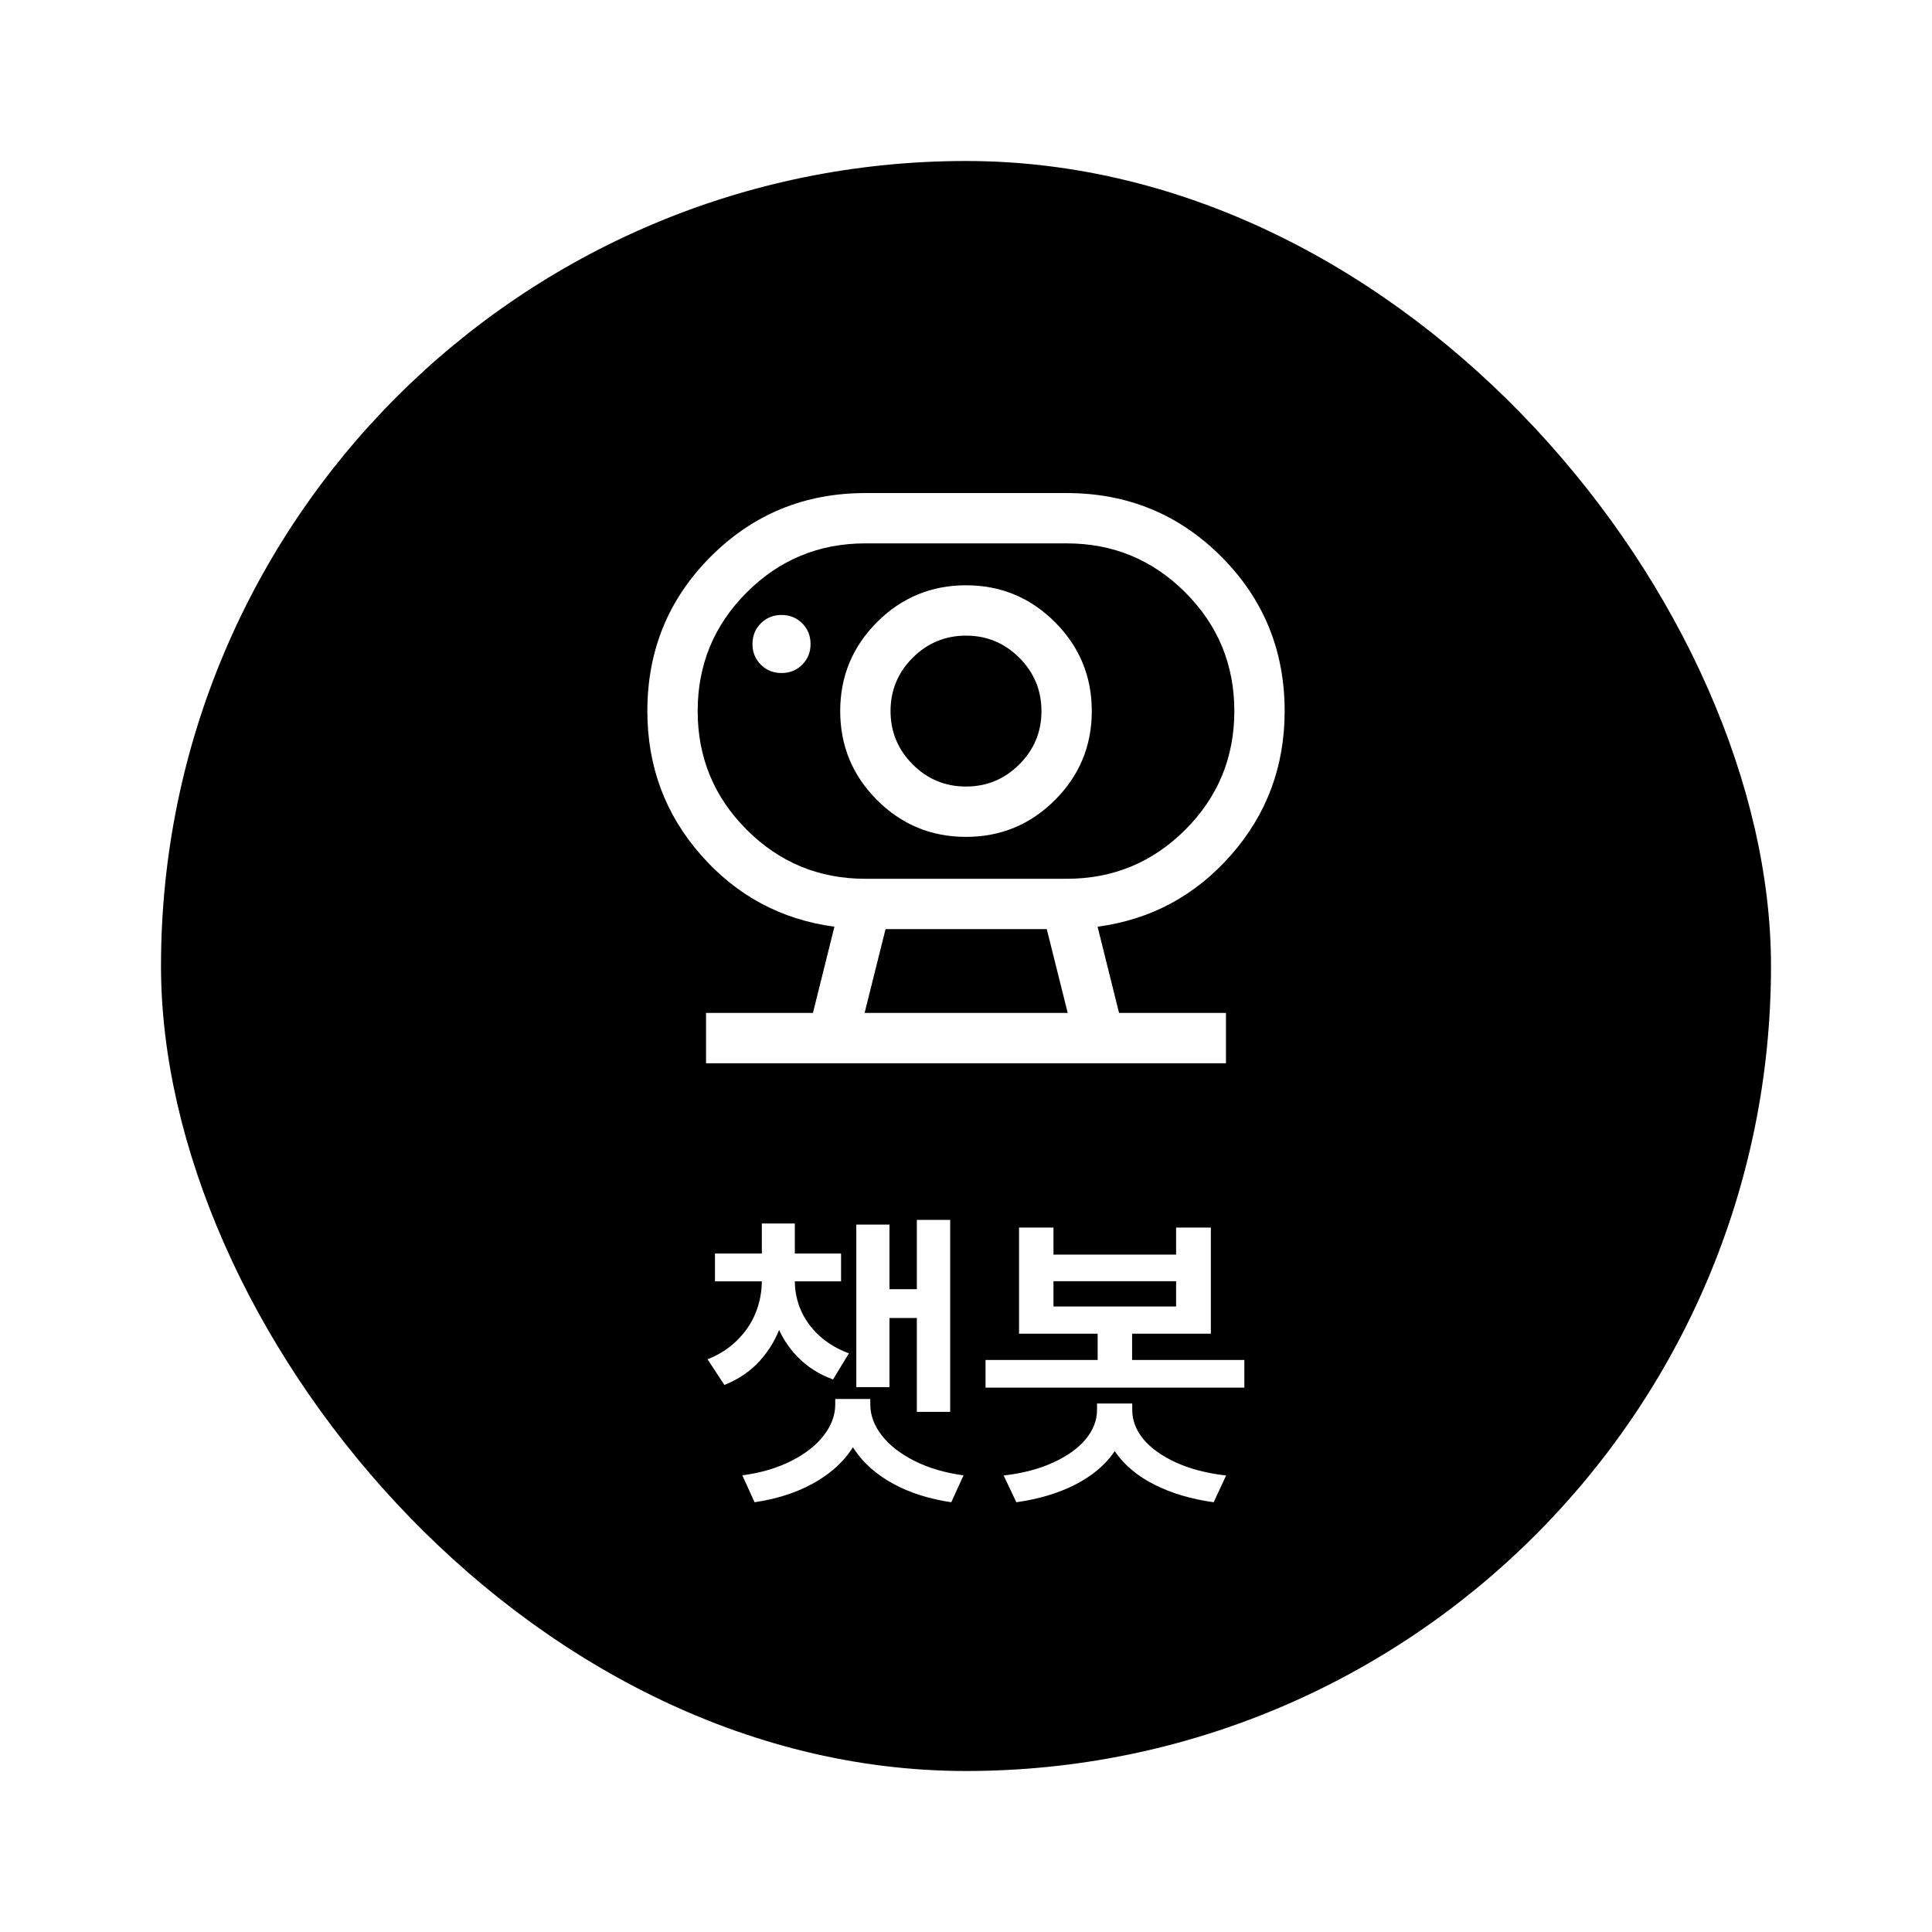 <svg width="72" height="72" viewBox="0 0 72 72" fill="none" xmlns="http://www.w3.org/2000/svg">
<g filter="url(#filter0_d_294_1079)">
<rect x="6" y="5" width="60" height="60" rx="30" fill="#0FB050" style="fill:#0FB050;fill:color(display-p3 0.059 0.69 0.312);fill-opacity:1;"/>
<path d="M29.381 46.74C29.381 47.31 29.291 47.852 29.111 48.363C28.936 48.871 28.67 49.322 28.314 49.717C27.959 50.107 27.52 50.406 26.996 50.613L26.369 49.658C26.807 49.482 27.176 49.244 27.477 48.943C27.781 48.643 28.01 48.303 28.162 47.924C28.314 47.541 28.391 47.147 28.391 46.74V46.424H29.381V46.74ZM29.621 46.74C29.621 47.119 29.697 47.484 29.85 47.836C30.002 48.184 30.23 48.498 30.535 48.779C30.84 49.057 31.207 49.275 31.637 49.435L31.045 50.408C30.521 50.217 30.08 49.935 29.721 49.565C29.361 49.193 29.094 48.766 28.918 48.281C28.742 47.797 28.654 47.283 28.654 46.74V46.424H29.621V46.74ZM31.344 46.752H26.645V45.715H31.344V46.752ZM29.621 46.207H28.391V44.596H29.621V46.207ZM35.41 51.615H34.168V44.461H35.41V51.615ZM34.572 48.117H32.762V47.045H34.572V48.117ZM33.148 50.695H31.912V44.637H33.148V50.695ZM32.252 51.34C32.252 51.953 32.078 52.514 31.73 53.022C31.387 53.529 30.904 53.953 30.283 54.293C29.662 54.633 28.941 54.863 28.121 54.984L27.664 53.982C28.359 53.889 28.969 53.709 29.492 53.443C30.016 53.178 30.418 52.861 30.699 52.494C30.984 52.127 31.127 51.742 31.127 51.34V51.135H32.252V51.34ZM32.434 51.34C32.434 51.742 32.576 52.127 32.861 52.494C33.147 52.861 33.553 53.178 34.08 53.443C34.607 53.709 35.217 53.889 35.908 53.982L35.451 54.984C34.627 54.863 33.904 54.633 33.283 54.293C32.662 53.953 32.182 53.529 31.842 53.022C31.502 52.514 31.332 51.953 31.332 51.34V51.135H32.434V51.34ZM39.26 45.756H43.83V44.748H45.125V48.703H37.977V44.748H39.26V45.756ZM43.83 47.69V46.746H39.26V47.69H43.83ZM46.373 50.713H36.728V49.682H46.373V50.713ZM42.19 49.951H40.906V48.281H42.19V49.951ZM42.008 51.539C42.008 52.133 41.838 52.668 41.498 53.145C41.158 53.621 40.678 54.018 40.057 54.334C39.435 54.65 38.709 54.867 37.877 54.984L37.402 53.988C38.113 53.906 38.73 53.744 39.254 53.502C39.781 53.26 40.184 52.971 40.461 52.635C40.742 52.295 40.883 51.93 40.883 51.539V51.305H42.008V51.539ZM42.195 51.539C42.195 51.93 42.334 52.295 42.611 52.635C42.893 52.971 43.297 53.26 43.824 53.502C44.355 53.744 44.978 53.906 45.693 53.988L45.23 54.984C44.391 54.867 43.658 54.65 43.033 54.334C42.412 54.022 41.932 53.627 41.592 53.15C41.256 52.67 41.088 52.133 41.088 51.539V51.305H42.195V51.539Z" fill="white" style="fill:white;fill-opacity:1;"/>
<mask id="mask0_294_1079" style="mask-type:alpha" maskUnits="userSpaceOnUse" x="21" y="13" width="30" height="30">
<rect x="21" y="13" width="30" height="30" fill="#D9D9D9" style="fill:#D9D9D9;fill:color(display-p3 0.851 0.851 0.851);fill-opacity:1;"/>
</mask>
<g mask="url(#mask0_294_1079)">
<path d="M32.221 36.75H39.791L39.01 33.625H33.002L32.221 36.75ZM32.25 31.75H39.75C41.479 31.75 42.953 31.141 44.172 29.922C45.391 28.703 46 27.229 46 25.5C46 23.771 45.391 22.297 44.172 21.078C42.953 19.859 41.479 19.25 39.75 19.25H32.25C30.521 19.25 29.047 19.859 27.828 21.078C26.609 22.297 26 23.771 26 25.5C26 27.229 26.609 28.703 27.828 29.922C29.047 31.141 30.521 31.75 32.25 31.75ZM35.998 28.312C35.224 28.312 34.562 28.037 34.012 27.486C33.462 26.934 33.188 26.272 33.188 25.498C33.188 24.724 33.463 24.062 34.014 23.512C34.566 22.962 35.228 22.688 36.002 22.688C36.776 22.688 37.438 22.963 37.988 23.514C38.538 24.066 38.812 24.728 38.812 25.502C38.812 26.276 38.537 26.938 37.986 27.488C37.434 28.038 36.772 28.312 35.998 28.312ZM29.125 24.082C29.431 24.082 29.688 23.978 29.895 23.771C30.103 23.564 30.207 23.307 30.207 23C30.207 22.694 30.103 22.437 29.896 22.23C29.689 22.022 29.432 21.918 29.125 21.918C28.819 21.918 28.562 22.022 28.355 22.229C28.147 22.436 28.043 22.693 28.043 23C28.043 23.306 28.147 23.563 28.354 23.77C28.561 23.978 28.818 24.082 29.125 24.082ZM26.312 38.625V36.75H30.296L31.096 33.536C29.114 33.27 27.456 32.38 26.124 30.865C24.791 29.351 24.125 27.562 24.125 25.5C24.125 23.237 24.913 21.317 26.49 19.74C28.067 18.163 29.987 17.375 32.25 17.375H39.75C42.013 17.375 43.933 18.163 45.51 19.74C47.087 21.317 47.875 23.237 47.875 25.5C47.875 27.562 47.209 29.351 45.876 30.865C44.544 32.38 42.886 33.27 40.904 33.536L41.704 36.75H45.688V38.625H26.312ZM36 30.188C37.295 30.188 38.4 29.73 39.315 28.815C40.23 27.9 40.688 26.795 40.688 25.5C40.688 24.205 40.23 23.1 39.315 22.185C38.4 21.27 37.295 20.812 36 20.812C34.705 20.812 33.6 21.27 32.685 22.185C31.77 23.1 31.312 24.205 31.312 25.5C31.312 26.795 31.77 27.9 32.685 28.815C33.6 29.73 34.705 30.188 36 30.188Z" fill="white" style="fill:white;fill-opacity:1;"/>
</g>
</g>
<defs>
<filter id="filter0_d_294_1079" x="0" y="0" width="72" height="72" filterUnits="userSpaceOnUse" color-interpolation-filters="sRGB">
<feFlood flood-opacity="0" result="BackgroundImageFix"/>
<feColorMatrix in="SourceAlpha" type="matrix" values="0 0 0 0 0 0 0 0 0 0 0 0 0 0 0 0 0 0 127 0" result="hardAlpha"/>
<feOffset dy="1"/>
<feGaussianBlur stdDeviation="3"/>
<feComposite in2="hardAlpha" operator="out"/>
<feColorMatrix type="matrix" values="0 0 0 0 0 0 0 0 0 0 0 0 0 0 0 0 0 0 0.15 0"/>
<feBlend mode="normal" in2="BackgroundImageFix" result="effect1_dropShadow_294_1079"/>
<feBlend mode="normal" in="SourceGraphic" in2="effect1_dropShadow_294_1079" result="shape"/>
</filter>
</defs>
</svg>
